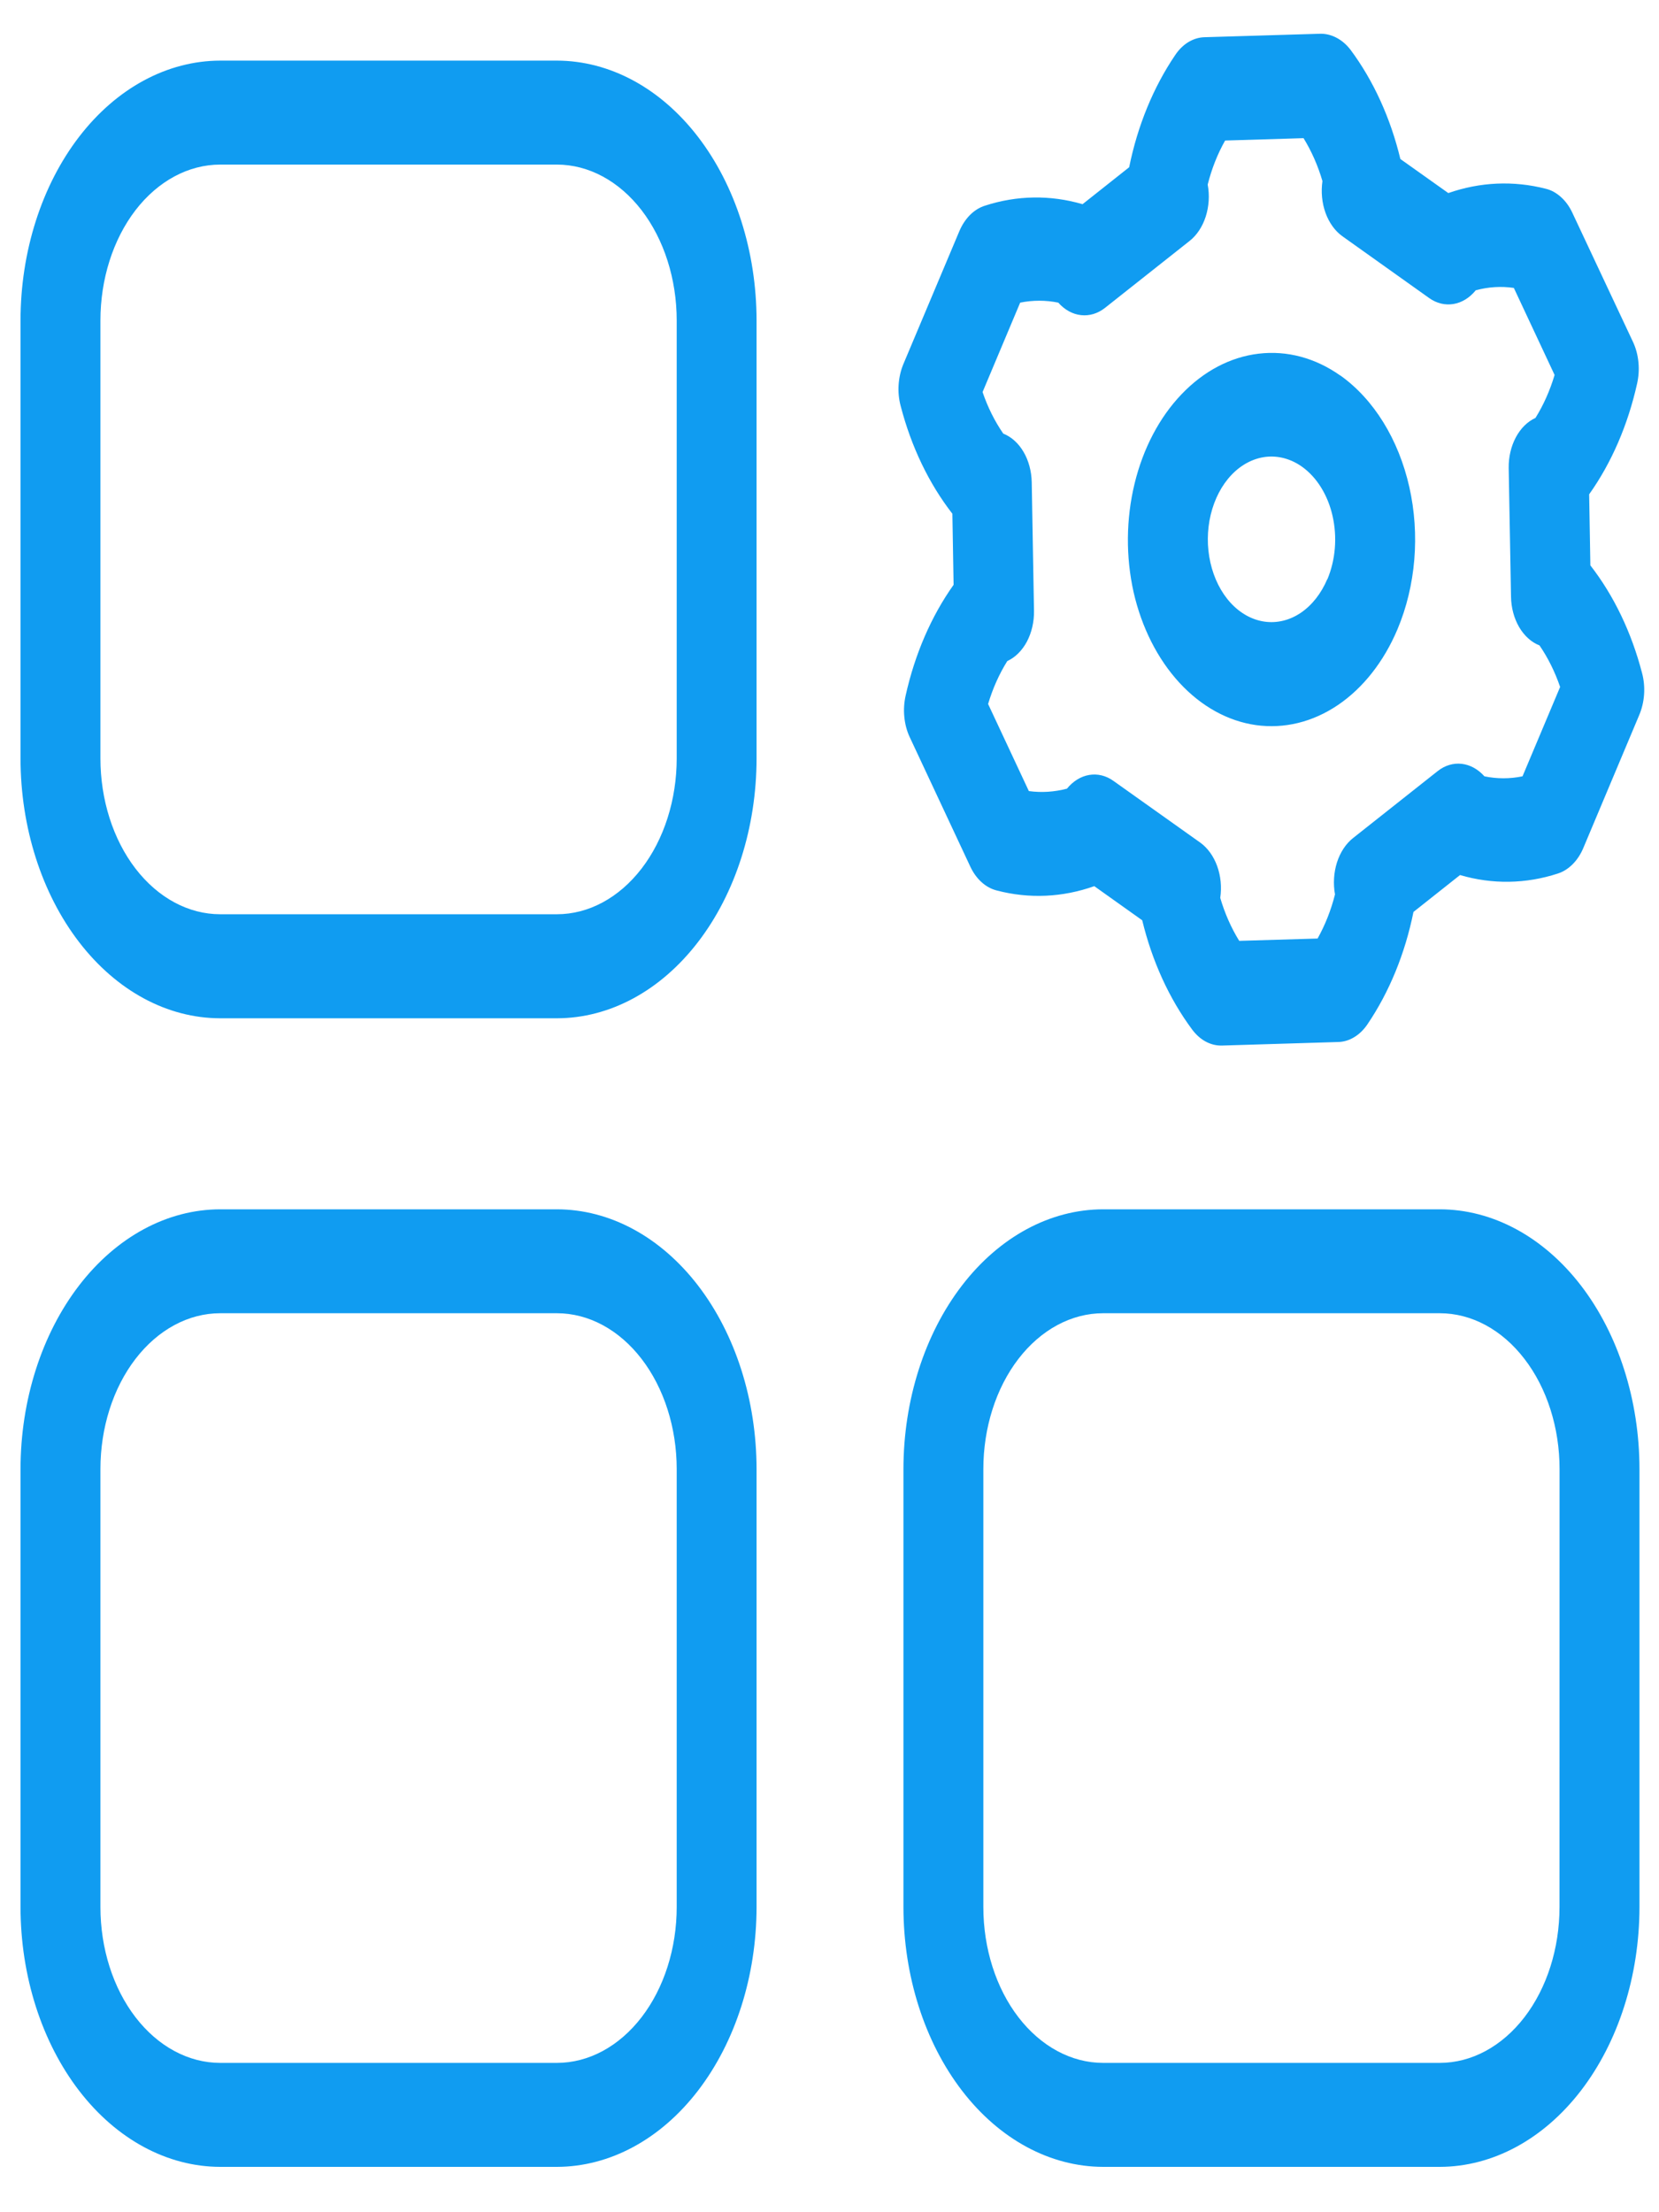<svg width="30" height="40" viewBox="0 0 30 40" fill="none" xmlns="http://www.w3.org/2000/svg">
<path d="M10.07 1.096H3.983C3.025 1.098 2.107 1.593 1.43 2.474C0.753 3.355 0.372 4.549 0.371 5.795V13.714C0.372 14.959 0.753 16.154 1.43 17.034C2.107 17.915 3.025 18.411 3.983 18.412H10.07C11.027 18.411 11.945 17.915 12.622 17.034C13.299 16.154 13.68 14.959 13.681 13.714V5.795C13.68 4.549 13.299 3.355 12.622 2.474C11.945 1.593 11.027 1.098 10.07 1.096V1.096ZM12.237 13.712C12.237 14.459 12.008 15.177 11.602 15.705C11.195 16.234 10.644 16.531 10.07 16.531H3.983C3.408 16.531 2.857 16.234 2.45 15.705C2.044 15.177 1.816 14.459 1.816 13.712V5.795C1.816 5.047 2.044 4.33 2.45 3.801C2.857 3.273 3.408 2.976 3.983 2.976H10.07C10.644 2.976 11.195 3.273 11.602 3.801C12.008 4.33 12.237 5.047 12.237 5.795V13.712ZM10.07 21.866H3.983C3.025 21.867 2.107 22.363 1.43 23.243C0.753 24.124 0.372 25.318 0.371 26.564V34.481C0.372 35.727 0.753 36.921 1.43 37.802C2.107 38.683 3.025 39.178 3.983 39.18H10.07C11.027 39.178 11.945 38.683 12.622 37.802C13.299 36.921 13.68 35.727 13.681 34.481V26.564C13.68 25.318 13.299 24.124 12.622 23.243C11.945 22.363 11.027 21.867 10.07 21.866V21.866ZM12.237 34.481C12.237 35.229 12.008 35.946 11.602 36.474C11.195 37.003 10.644 37.3 10.07 37.3H3.983C3.408 37.3 2.857 37.003 2.45 36.474C2.044 35.946 1.816 35.229 1.816 34.481V26.564C1.816 25.816 2.044 25.099 2.45 24.571C2.857 24.042 3.408 23.745 3.983 23.745H10.07C10.644 23.745 11.195 24.042 11.602 24.571C12.008 25.099 12.237 25.816 12.237 26.564V34.481ZM26.034 21.866H19.949C18.991 21.867 18.073 22.363 17.396 23.243C16.719 24.124 16.338 25.318 16.337 26.564V34.481C16.338 35.727 16.719 36.921 17.396 37.802C18.073 38.683 18.991 39.178 19.949 39.18H26.035C26.992 39.178 27.91 38.683 28.588 37.802C29.265 36.921 29.646 35.727 29.647 34.481V26.564C29.646 25.318 29.265 24.124 28.588 23.243C27.91 22.363 26.992 21.867 26.035 21.866H26.034ZM28.201 34.481C28.201 35.229 27.973 35.946 27.567 36.474C27.16 37.003 26.609 37.3 26.034 37.3H19.949C19.374 37.3 18.823 37.003 18.416 36.474C18.01 35.946 17.782 35.229 17.782 34.481V26.564C17.782 25.816 18.01 25.099 18.416 24.571C18.823 24.042 19.374 23.745 19.949 23.745H26.035C26.61 23.745 27.161 24.042 27.567 24.571C27.974 25.099 28.202 25.816 28.202 26.564L28.201 34.481ZM29.694 12.171C29.503 11.435 29.183 10.768 28.759 10.223L28.737 8.938C29.142 8.368 29.438 7.682 29.604 6.936C29.632 6.811 29.641 6.68 29.628 6.551C29.616 6.421 29.583 6.297 29.531 6.185L28.433 3.847C28.381 3.735 28.311 3.638 28.228 3.564C28.146 3.489 28.052 3.437 27.953 3.413C27.368 3.263 26.765 3.29 26.19 3.491L25.323 2.875C25.145 2.135 24.837 1.459 24.423 0.902C24.352 0.809 24.268 0.736 24.175 0.686C24.082 0.636 23.983 0.61 23.883 0.61L21.778 0.673C21.678 0.676 21.579 0.707 21.488 0.762C21.397 0.818 21.317 0.897 21.251 0.996C20.856 1.579 20.571 2.273 20.419 3.024L19.576 3.692C18.994 3.522 18.39 3.531 17.811 3.719C17.713 3.75 17.621 3.807 17.542 3.886C17.462 3.966 17.396 4.066 17.348 4.18L16.336 6.583C16.288 6.698 16.259 6.825 16.25 6.956C16.241 7.086 16.254 7.218 16.287 7.341C16.478 8.077 16.798 8.744 17.222 9.289L17.244 10.574C16.839 11.144 16.543 11.83 16.377 12.576C16.349 12.701 16.34 12.832 16.353 12.961C16.365 13.091 16.398 13.216 16.45 13.327L17.545 15.667C17.597 15.779 17.666 15.875 17.749 15.95C17.831 16.025 17.925 16.076 18.024 16.101C18.609 16.254 19.213 16.227 19.788 16.023L20.655 16.64C20.834 17.38 21.142 18.055 21.556 18.613C21.624 18.705 21.705 18.779 21.795 18.829C21.885 18.879 21.981 18.905 22.079 18.905H22.096L24.201 18.841C24.302 18.838 24.4 18.808 24.491 18.752C24.582 18.697 24.663 18.617 24.729 18.519C25.124 17.936 25.408 17.241 25.56 16.489L26.402 15.822C26.985 15.993 27.59 15.984 28.17 15.795C28.267 15.764 28.358 15.707 28.438 15.627C28.517 15.548 28.583 15.448 28.631 15.334L29.642 12.93C29.691 12.815 29.721 12.688 29.73 12.557C29.739 12.427 29.727 12.295 29.694 12.171ZM27.532 14.037C27.303 14.084 27.071 14.084 26.843 14.037C26.727 13.907 26.583 13.828 26.431 13.811C26.279 13.794 26.127 13.84 25.997 13.943L24.469 15.152C24.338 15.255 24.236 15.41 24.177 15.593C24.119 15.776 24.106 15.979 24.141 16.172C24.069 16.458 23.962 16.727 23.826 16.97L22.409 17.012C22.264 16.778 22.148 16.515 22.066 16.235C22.095 16.04 22.075 15.839 22.01 15.659C21.945 15.48 21.838 15.332 21.705 15.236L20.135 14.12C20.002 14.024 19.848 13.987 19.697 14.012C19.546 14.037 19.405 14.124 19.294 14.26C19.067 14.32 18.835 14.335 18.605 14.304L17.868 12.729C17.952 12.448 18.069 12.186 18.215 11.953C18.359 11.887 18.483 11.764 18.57 11.601C18.656 11.438 18.701 11.243 18.698 11.045L18.657 8.72C18.653 8.522 18.602 8.329 18.509 8.171C18.417 8.013 18.288 7.898 18.142 7.84C17.988 7.617 17.861 7.363 17.768 7.089L18.448 5.472C18.677 5.426 18.909 5.426 19.137 5.472C19.252 5.602 19.396 5.682 19.549 5.698C19.701 5.715 19.853 5.669 19.983 5.566L21.511 4.357C21.642 4.254 21.744 4.1 21.803 3.917C21.862 3.733 21.875 3.531 21.839 3.337C21.911 3.052 22.017 2.783 22.154 2.541L23.572 2.498C23.716 2.732 23.832 2.994 23.914 3.274C23.886 3.469 23.905 3.67 23.97 3.85C24.035 4.029 24.142 4.177 24.275 4.272L25.845 5.39C25.979 5.485 26.132 5.522 26.283 5.497C26.434 5.472 26.576 5.385 26.686 5.249C26.913 5.187 27.145 5.173 27.375 5.206L28.112 6.78C28.028 7.061 27.912 7.323 27.766 7.557C27.622 7.622 27.498 7.745 27.411 7.908C27.324 8.071 27.279 8.265 27.282 8.463L27.324 10.79C27.327 10.989 27.379 11.181 27.471 11.339C27.564 11.497 27.692 11.613 27.839 11.67C27.992 11.893 28.118 12.147 28.212 12.421L27.532 14.037ZM24.235 6.789C23.785 6.471 23.271 6.334 22.761 6.395C22.25 6.455 21.764 6.711 21.365 7.13C20.965 7.548 20.67 8.111 20.516 8.748C20.362 9.384 20.356 10.066 20.499 10.707C20.645 11.347 20.933 11.916 21.327 12.344C21.721 12.772 22.203 13.039 22.713 13.111C23.224 13.182 23.739 13.056 24.194 12.748C24.649 12.44 25.024 11.963 25.271 11.378C25.602 10.592 25.679 9.666 25.485 8.806C25.291 7.945 24.843 7.22 24.238 6.789H24.235ZM24.001 10.473C23.891 10.732 23.725 10.943 23.523 11.08C23.322 11.216 23.093 11.272 22.867 11.24C22.641 11.208 22.428 11.09 22.253 10.9C22.079 10.71 21.952 10.457 21.888 10.173C21.824 9.889 21.826 9.587 21.894 9.305C21.962 9.023 22.092 8.773 22.269 8.587C22.446 8.401 22.662 8.288 22.888 8.261C23.115 8.235 23.342 8.296 23.542 8.437C23.675 8.531 23.793 8.659 23.888 8.812C23.983 8.965 24.055 9.141 24.097 9.33C24.14 9.519 24.154 9.718 24.138 9.914C24.122 10.11 24.076 10.3 24.004 10.473H24.001Z" fill="#109CF1"/>
</svg>
